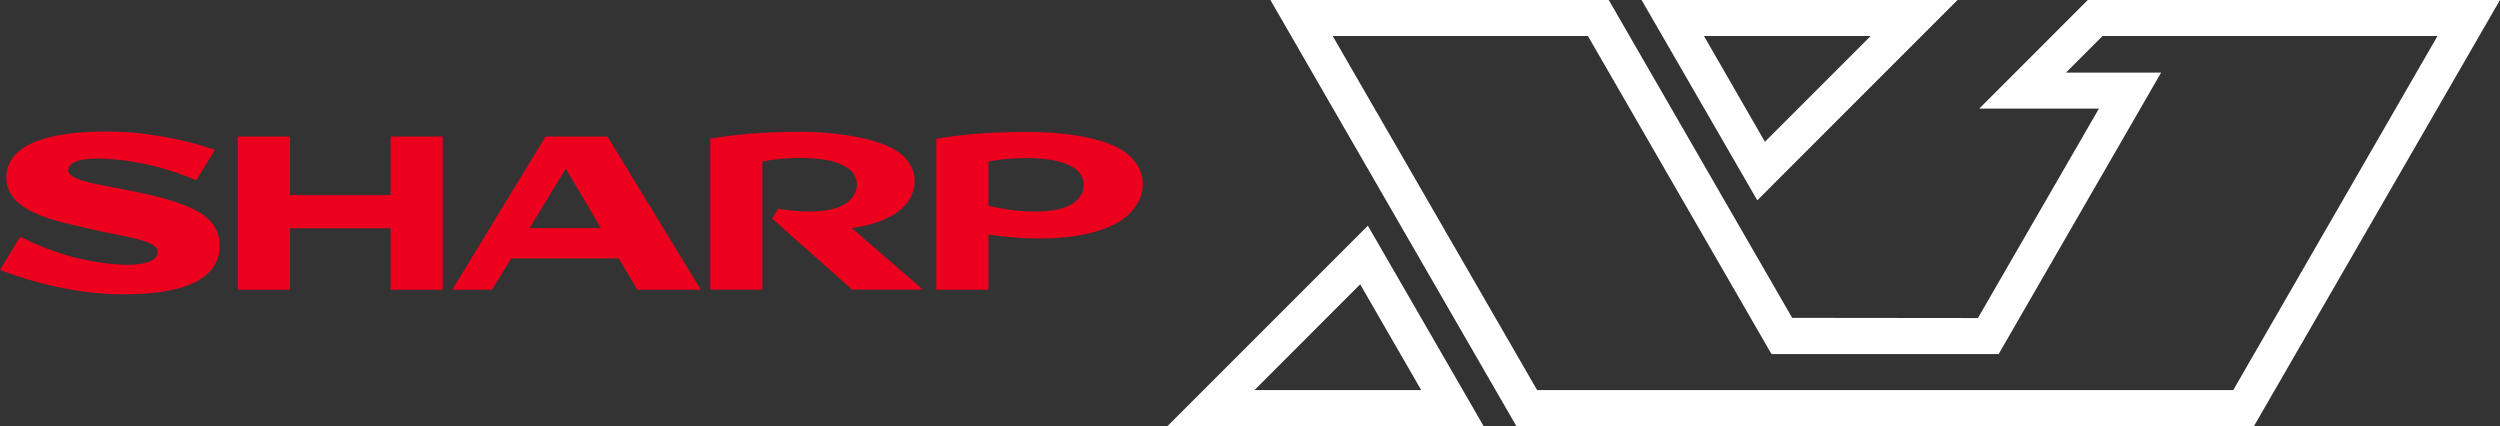 <?xml version="1.0" encoding="utf-8"?>
<!-- Generator: Adobe Illustrator 26.0.3, SVG Export Plug-In . SVG Version: 6.00 Build 0)  -->
<svg version="1.1" id="Layer_1" xmlns="http://www.w3.org/2000/svg" xmlns:xlink="http://www.w3.org/1999/xlink" x="0px" y="0px"
	 viewBox="0 0 3839 654.3" style="enable-background:new 0 0 3839 654.3;" xml:space="preserve">
<rect x="0" y="0" width="3839" height="654.3" fill="#333333" stroke="none"/>
<style type="text/css">
	.st0{fill:#ED001D;}
	.st1{fill:#FFFFFF;}
</style>
<g>
	<g>
		<g>
			<g>
				
					<g id="g9277_00000023241071452561062880000010703965767563142077_" transform="matrix(0,1.546,1.546,0,415.671,649.331)">
					<path id="path9279_00000182488216993353601930000006428360860983683229_" class="st0" d="M-226.2,119.1v-100h-58.2v-51.7h152.2
						v51.7h-61.1v100h61.1v51.7h-152.2v-51.7H-226.2"/>
				</g>
				
					<g id="g9281_00000038388112748544014070000002340316613764345019_" transform="matrix(0,1.546,1.546,0,451.893,657.952)">
					<path id="path9283_00000089546285929892577710000008733953289639333294_" class="st0" d="M-199,233.7l-59.1,36l59.1,34.9V233.7
						 M-290,249.6l152.2-92.7v39.5l-31.1,19v106.9l31.1,18.4v63.1L-290,311.1V249.6"/>
				</g>
				
					<g id="g9285_00000003803667655971726160000012722845089249388716_" transform="matrix(0,1.546,1.546,0,550.351,651.369)">
					<path id="path9287_00000008832830268436635310000009158419616153842568_" class="st0" d="M-219.8,545
						c-16.1,12.3-39.8,10.6-53.3-13c-12.6-22-17.3-64.1-17.3-90.4c0-42,2.9-69.1,6.8-92.1h150v51.7h-127.3
						c-3.7,18.6-3.8,37.5-3.4,44.6c0.9,20.5,4.1,32.1,10.6,41.3c6.8,9.5,21.8,12.1,32.3-0.2c7.8-9.3,13.9-28.1,7.5-70.1l9.7-5.9
						l70.5,79.5v70.3l-61.1-70.7C-197,507-203.7,532.7-219.8,545"/>
				</g>
				
					<g id="g9289_00000045610099671669809430000006658412253245878940_" transform="matrix(0,1.546,1.546,0,346.117,647.861)">
					<path id="path9291_00000119115709057661518700000017827675257319289243_" class="st0" d="M-230.9-100.9
						c-5.8-29.8-9.4-55.2-19.1-55.2c-10.7,0-13.5,20.5-10.4,49.6c2.9,27.5,10.1,53.4,20.4,77.6l-30.1,18.4
						c-7.4-19.5-17-59.8-18.1-96.4c-1.2-40.1,2.4-107.7,42.9-110.6c37.1-2.7,45.9,50.2,54,84.8c7.9,33.8,10.7,65.5,22.4,65.5
						c8.2,0,14.6-11.2,12.4-40.7c-2.7-35.5-12.4-65.8-27.4-96l32.9-20c13.1,33.5,23.6,77.3,24.2,116.9c0.8,47-6.8,100.1-47.1,101.3
						C-207.2-4.8-219-39.7-230.9-100.9"/>
				</g>
				
					<g id="g9293_00000010271213365688424290000007054036444283869328_" transform="matrix(0,1.546,1.546,0,594.185,651.041)">
					<path id="path9295_00000046336192424908324790000008082663759095101578_" class="st0" d="M-220.8,683.7
						c7.3-8.9,9.9-22,9.8-42.6c-0.1-15.2-2.8-30.9-5.7-43.7h-43.9c-3.7,18.6-3.7,37.8-3.4,44.9c0.9,20.6,4.4,32.7,10.7,41.6
						C-246.8,693.2-231.2,696.4-220.8,683.7 M-272.8,728.9c-12.5-21-17.3-60.5-17.3-90.7c0-42.1,2.9-69.4,6.8-92.5h150v51.7h-55
						c2.7,16,4.2,36,4.1,53.3c-0.4,42.3-10.3,73.7-25.9,88C-232.2,759.2-259,752.3-272.8,728.9"/>
				</g>
			</g>
		</g>
	</g>
	<g>
		<g>
			<path class="st1" d="M2100.5,346.6l-307.6,307.6h485.3L2100.5,346.6z M2088.7,436.6l93.7,162.4h-256L2088.7,436.6z"/>
			<path class="st1" d="M2520.8,0l177.7,307.6L3006,0H2520.8z M2616.6,55.3h256l-162.4,162.4L2616.6,55.3z"/>
		</g>
		<path class="st1" d="M3206,0l-166.7,166.8h183.8l-185.8,321.6l-285.2-0.3L2470.4,0h-519.6l377.7,654.3h1132.7L3839,0H3206z
			 M3429.4,599h-1069L2046.5,55.3h391.9l281.9,488.4h348.8l249.5-432.2h-146.1l56.2-56.2h514.3L3429.4,599z"/>
	</g>
</g>
</svg>
